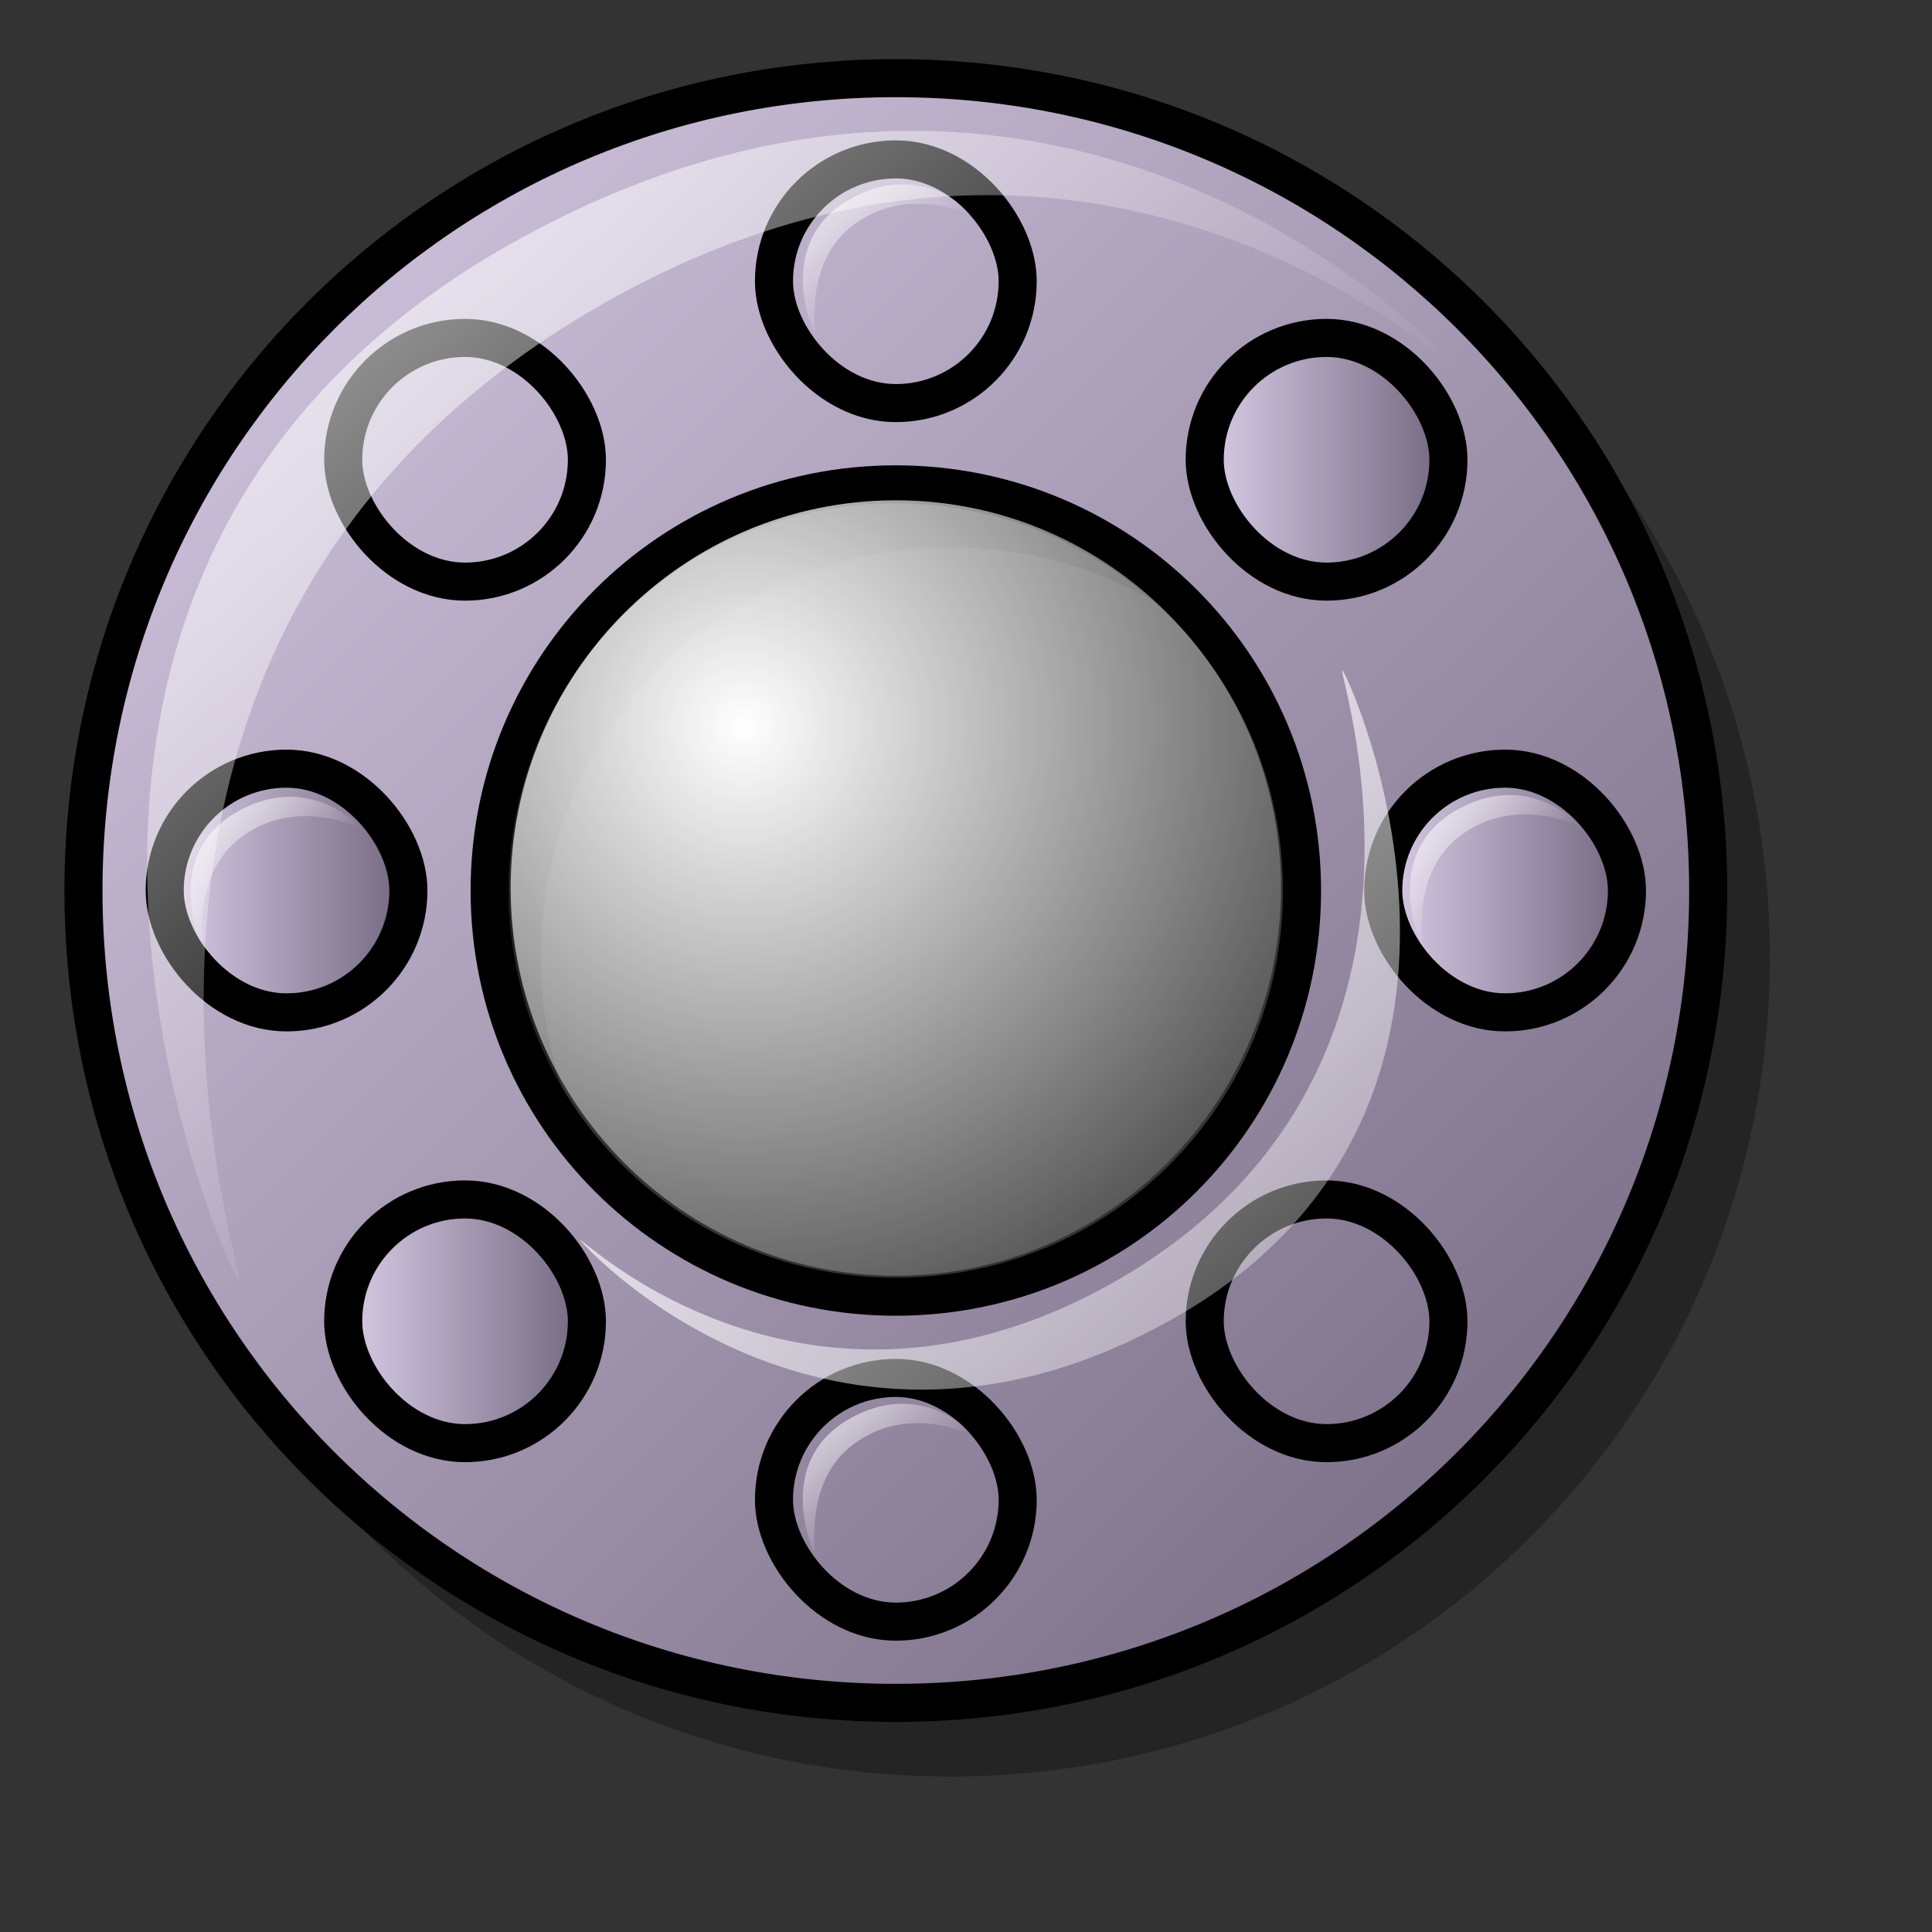 <?xml version="1.0" encoding="UTF-8" standalone="no"?>
<!DOCTYPE svg PUBLIC "-//W3C//DTD SVG 20010904//EN"
"http://www.w3.org/TR/2001/REC-SVG-20010904/DTD/svg10.dtd">
<!-- Created with Sodipodi ("http://www.sodipodi.com/") -->
<svg
   id="svg613"
   sodipodi:version="0.32"
   width="48pt"
   height="48pt"
   xml:space="preserve"
   sodipodi:docbase="/home/scaba/files/pre-release/lila-gnome/Lila/scalable/apps"
   sodipodi:docname="porthole.svg"
   inkscape:version="0.39"
   xmlns="http://www.w3.org/2000/svg"
   xmlns:inkscape="http://www.inkscape.org/namespaces/inkscape"
   xmlns:sodipodi="http://sodipodi.sourceforge.net/DTD/sodipodi-0.dtd"
   xmlns:xml="http://www.w3.org/XML/1998/namespace"
   xmlns:xlink="http://www.w3.org/1999/xlink"
   xmlns:rdf="http://www.w3.org/1999/02/22-rdf-syntax-ns#"
   xmlns:cc="http://web.resource.org/cc/"
   xmlns:dc="http://purl.org/dc/elements/1.1/">
  <rect width="100%" height="100%" fill="#333333" stroke="none"/>
  <defs
   id="defs615">
    <linearGradient
   id="linearGradient693">
      <stop
   style="stop-color:#ffffff;stop-opacity:1;"
   offset="0"
   id="stop694" />

      <stop
   style="stop-color:#ffffff;stop-opacity:0;"
   offset="1"
   id="stop695" />

    </linearGradient>

    <linearGradient
   id="linearGradient669">
      <stop
   style="stop-color:#d9cce6;stop-opacity:1;"
   offset="0"
   id="stop670" />

      <stop
   style="stop-color:#73667f;stop-opacity:1;"
   offset="1"
   id="stop671" />

    </linearGradient>

    <linearGradient
   xlink:href="#linearGradient669"
   id="linearGradient672"
   x1="9.3132257e-10"
   y1="9.3132257e-10"
   x2="0.955"
   y2="0.968" />

    <linearGradient
   xlink:href="#linearGradient693"
   id="linearGradient679"
   x1="0.011"
   y1="0.006"
   x2="0.644"
   y2="0.662" />

    <linearGradient
   xlink:href="#linearGradient669"
   id="linearGradient682" />

    <radialGradient
   xlink:href="#linearGradient693"
   id="radialGradient692"
   cx="0.307"
   cy="0.286"
   r="0.968"
   fx="0.301"
   fy="0.292" />

    <linearGradient
   xlink:href="#linearGradient693"
   id="linearGradient696"
   x1="0.011"
   y1="0.006"
   x2="1.096"
   y2="1.123" />

    <linearGradient
   xlink:href="#linearGradient693"
   id="linearGradient861" />

  </defs>

  <sodipodi:namedview
   id="base"
   inkscape:zoom="7.1299934"
   inkscape:cx="22.651160"
   inkscape:cy="21.623706"
   inkscape:window-width="728"
   inkscape:window-height="620"
   inkscape:window-x="0"
   inkscape:window-y="26" />

  <path
   style="font-size:12;opacity:0.304;fill:#000000;fill-opacity:1;fill-rule:evenodd;stroke:none;stroke-width:1.875;"
   d="M 31.482,4.557 C 16.443,4.557 4.336,16.664 4.336,31.703 C 4.336,46.742 16.443,58.85 31.482,58.85 C 46.521,58.85 58.629,46.742 58.629,31.703 C 58.629,16.664 46.521,4.557 31.482,4.557 z M 31.482,18.13 C 39.002,18.13 45.055,24.184 45.055,31.703 C 45.055,39.223 39.002,45.276 31.482,45.276 C 23.963,45.276 17.909,39.223 17.909,31.703 C 17.909,24.184 23.963,18.13 31.482,18.13 z "
   id="path860" />

  <path
   style="font-size:12;fill:url(#linearGradient672);fill-rule:evenodd;stroke:#000000;stroke-width:1.261;"
   d="M 29.675,2.589 C 14.767,2.589 2.765,14.592 2.765,29.5 C 2.765,44.408 14.767,56.41 29.675,56.41 C 44.584,56.41 56.586,44.408 56.586,29.5 C 56.586,14.592 44.584,2.589 29.675,2.589 z M 29.675,16.045 C 37.129,16.045 43.131,22.046 43.131,29.5 C 43.131,36.954 37.129,42.955 29.675,42.955 C 22.221,42.955 16.22,36.954 16.22,29.5 C 16.22,22.046 22.221,16.045 29.675,16.045 z "
   id="path847" />

  <rect
   style="font-size:12;fill:url(#linearGradient682);fill-rule:evenodd;stroke:#000000;stroke-width:1.261;"
   id="rect683"
   rx="50"
   width="8.073"
   height="8.073"
   x="5.456"
   y="25.463"
   ry="50" />

  <rect
   style="font-size:12;fill:url(#linearGradient682);fill-rule:evenodd;stroke:#000000;stroke-width:1.261;"
   id="rect684"
   rx="50"
   width="8.073"
   height="8.073"
   y="5.28"
   x="25.639"
   ry="50" />

  <rect
   style="font-size:12;fill:url(#linearGradient682);fill-rule:evenodd;stroke:#000000;stroke-width:1.261;"
   id="rect685"
   rx="50"
   width="8.073"
   height="8.073"
   x="45.822"
   y="25.463"
   ry="50" />

  <rect
   style="font-size:12;fill:url(#linearGradient682);fill-rule:evenodd;stroke:#000000;stroke-width:1.261;"
   id="rect686"
   rx="50"
   width="8.073"
   height="8.073"
   y="45.646"
   x="25.639"
   ry="50" />

  <rect
   style="font-size:12;fill:url(#linearGradient682);fill-rule:evenodd;stroke:#000000;stroke-width:1.261;"
   id="rect687"
   rx="50"
   width="8.073"
   height="8.073"
   x="11.369"
   y="39.733"
   ry="50" />

  <rect
   style="font-size:12;fill:url(#linearGradient682);fill-rule:evenodd;stroke:#000000;stroke-width:1.261;"
   id="rect688"
   rx="50"
   width="8.073"
   height="8.073"
   x="11.369"
   y="11.194"
   ry="50" />

  <rect
   style="font-size:12;fill:url(#linearGradient682);fill-rule:evenodd;stroke:#000000;stroke-width:1.261;"
   id="rect689"
   rx="50"
   width="8.073"
   height="8.073"
   x="39.908"
   y="11.194"
   ry="50" />

  <rect
   style="font-size:12;fill:url(#linearGradient682);fill-rule:evenodd;stroke:#000000;stroke-width:1.261;"
   id="rect690"
   rx="50"
   width="8.073"
   height="8.073"
   x="39.908"
   y="39.733"
   ry="50" />

  <path
   style="fill:url(#radialGradient692);fill-rule:evenodd;stroke-width:1pt;"
   d="M 42.436,29.417 C 42.436,36.506 36.719,42.26 29.675,42.26 C 22.632,42.26 16.915,36.506 16.915,29.417 C 16.915,22.327 22.632,16.573 29.675,16.573 C 36.719,16.573 42.436,22.327 42.436,29.417 z "
   id="path849" />

  <path
   style="fill:url(#linearGradient679);fill-opacity:1;fill-rule:evenodd;stroke:none;stroke-width:1pt;stroke-linecap:butt;stroke-linejoin:miter;stroke-opacity:1;"
   d="M 7.908,42.427 C 7.352,41.676 -2.323,19.77 16.081,8.566 C 34.485,-2.47 47.718,11.485 48.274,12.236 C 48.83,12.987 35.986,-0.135 18.583,10.902 C 0.847,22.272 8.464,43.178 7.908,42.427 z "
   id="path850"
   sodipodi:nodetypes="czzzz" />

  <path
   style="fill:url(#linearGradient696);fill-opacity:1;fill-rule:evenodd;stroke:none;stroke-width:1pt;stroke-linecap:butt;stroke-linejoin:miter;stroke-opacity:1;"
   d="M 44.477,22.216 C 44.825,22.685 50.875,36.384 39.367,43.389 C 27.859,50.29 19.584,41.564 19.237,41.095 C 18.889,40.625 26.92,48.83 37.802,41.929 C 48.893,34.819 44.13,21.747 44.477,22.216 z "
   id="path851"
   sodipodi:nodetypes="czzzz" />

  <path
   style="fill:url(#linearGradient679);fill-opacity:1;fill-rule:evenodd;stroke:none;stroke-width:1pt;stroke-linecap:butt;stroke-linejoin:miter;stroke-opacity:1;"
   d="M 12.747,45.613 C 12.675,45.515 11.417,42.667 13.81,41.21 C 16.203,39.775 17.924,41.589 17.996,41.687 C 18.069,41.785 16.088,40.654 14.224,41.867 C 12.301,43.081 12.819,45.711 12.747,45.613 z "
   id="path852"
   sodipodi:nodetypes="czzzz" />

  <path
   style="fill:url(#linearGradient679);fill-opacity:1;fill-rule:evenodd;stroke:none;stroke-width:1pt;stroke-linecap:butt;stroke-linejoin:miter;stroke-opacity:1;"
   d="M 26.987,51.456 C 26.914,51.359 25.656,48.51 28.05,47.053 C 30.443,45.618 32.163,47.433 32.236,47.53 C 32.308,47.628 30.327,46.498 28.463,47.711 C 26.54,48.924 27.059,51.554 26.987,51.456 z "
   id="path853"
   sodipodi:nodetypes="czzzz" />

  <path
   style="fill:url(#linearGradient679);fill-opacity:1;fill-rule:evenodd;stroke:none;stroke-width:1pt;stroke-linecap:butt;stroke-linejoin:miter;stroke-opacity:1;"
   d="M 41.261,45.56 C 41.189,45.463 39.931,42.614 42.324,41.157 C 44.717,39.722 46.438,41.537 46.51,41.634 C 46.583,41.732 44.602,40.601 42.738,41.815 C 40.815,43.028 41.334,45.658 41.261,45.56 z "
   id="path854"
   sodipodi:nodetypes="czzzz" />

  <path
   style="fill:url(#linearGradient679);fill-opacity:1;fill-rule:evenodd;stroke:none;stroke-width:1pt;stroke-linecap:butt;stroke-linejoin:miter;stroke-opacity:1;"
   d="M 47.1,31.289 C 47.027,31.191 45.769,28.343 48.163,26.886 C 50.556,25.451 52.277,27.265 52.349,27.363 C 52.421,27.46 50.44,26.33 48.576,27.543 C 46.653,28.756 47.172,31.386 47.1,31.289 z "
   id="path855"
   sodipodi:nodetypes="czzzz" />

  <path
   style="fill:url(#linearGradient679);fill-opacity:1;fill-rule:evenodd;stroke:none;stroke-width:1pt;stroke-linecap:butt;stroke-linejoin:miter;stroke-opacity:1;"
   d="M 41.202,17.076 C 41.13,16.979 39.872,14.13 42.265,12.673 C 44.658,11.238 46.379,13.053 46.452,13.15 C 46.524,13.248 44.543,12.118 42.679,13.331 C 40.756,14.544 41.275,17.174 41.202,17.076 z "
   id="path856"
   sodipodi:nodetypes="czzzz" />

  <path
   style="fill:url(#linearGradient679);fill-opacity:1;fill-rule:evenodd;stroke:none;stroke-width:1pt;stroke-linecap:butt;stroke-linejoin:miter;stroke-opacity:1;"
   d="M 26.99,11.061 C 26.918,10.963 25.66,8.115 28.053,6.658 C 30.446,5.223 32.167,7.038 32.239,7.135 C 32.311,7.233 30.331,6.102 28.467,7.315 C 26.544,8.529 27.062,11.159 26.99,11.061 z "
   id="path857"
   sodipodi:nodetypes="czzzz" />

  <path
   style="fill:url(#linearGradient679);fill-opacity:1;fill-rule:evenodd;stroke:none;stroke-width:1pt;stroke-linecap:butt;stroke-linejoin:miter;stroke-opacity:1;"
   d="M 12.718,17.017 C 12.646,16.92 11.388,14.071 13.781,12.614 C 16.174,11.179 17.895,12.994 17.968,13.091 C 18.04,13.189 16.059,12.059 14.195,13.272 C 12.272,14.485 12.791,17.115 12.718,17.017 z "
   id="path858"
   sodipodi:nodetypes="czzzz" />

  <path
   style="fill:url(#linearGradient679);fill-opacity:1;fill-rule:evenodd;stroke:none;stroke-width:1pt;stroke-linecap:butt;stroke-linejoin:miter;stroke-opacity:1;"
   d="M 6.703,31.348 C 6.631,31.25 5.373,28.402 7.766,26.945 C 10.159,25.509 11.88,27.324 11.952,27.422 C 12.025,27.519 10.044,26.389 8.18,27.602 C 6.257,28.815 6.776,31.445 6.703,31.348 z "
   id="path859"
   sodipodi:nodetypes="czzzz" />

</svg>
